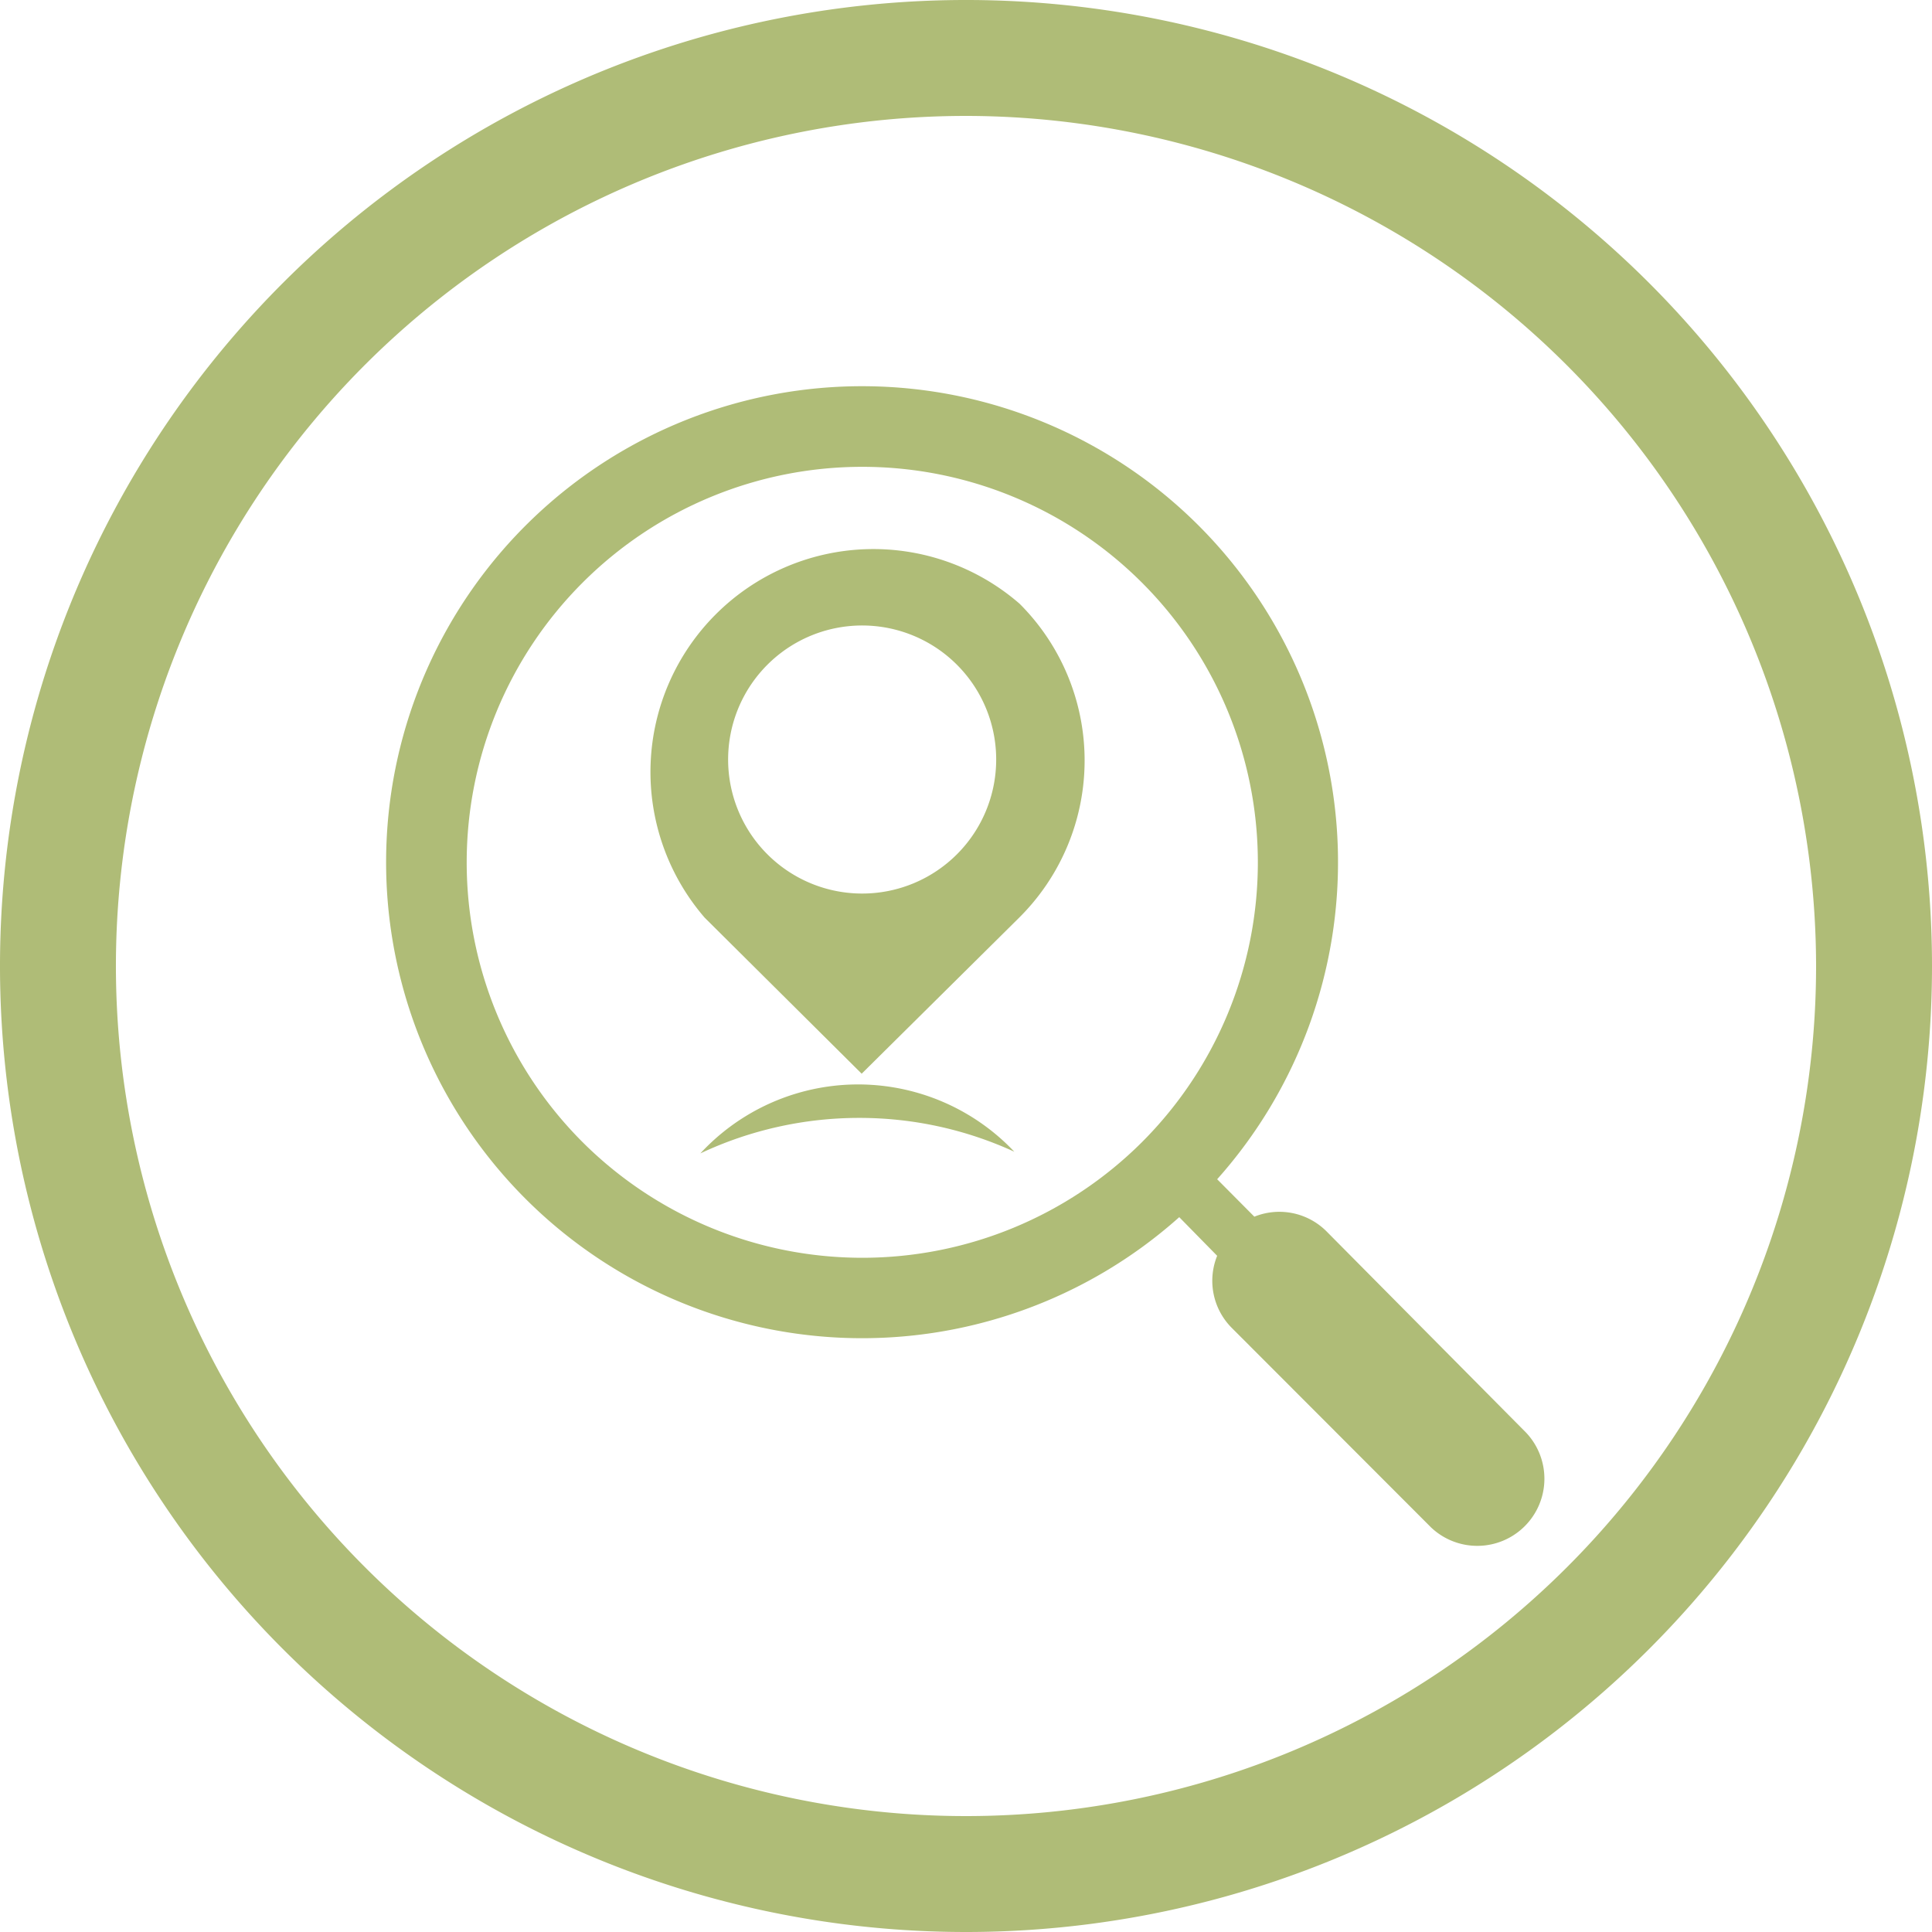 <svg xmlns="http://www.w3.org/2000/svg" viewBox="0 0 80 80"><defs><style>.cls-1{fill:#afbc77;}</style></defs><title>local_seo</title><g id="Layer_2" data-name="Layer 2"><g id="Layer_1-2" data-name="Layer 1"><path class="cls-1" d="M40,80A40,40,0,1,1,80,40,40,40,0,0,1,40,80ZM40,4.8A35.2,35.2,0,1,0,75.2,40,35.24,35.24,0,0,0,40,4.8Z"/><path class="cls-1" d="M49.64,21.77a19.71,19.71,0,1,0-.81,28.63L50.4,52a2.76,2.76,0,0,0,.62,3l8.24,8.25a2.78,2.78,0,0,0,3.93-3.93L54.94,51a2.76,2.76,0,0,0-3-.62L50.4,48.83A19.72,19.72,0,0,0,49.64,21.77ZM24.12,47.29a16.38,16.38,0,1,1,23.17,0A16.4,16.4,0,0,1,24.12,47.29Z"/><path class="cls-1" d="M42.22,25A9.23,9.23,0,0,0,29.18,38l6.5,6.46L42.2,38A9.17,9.17,0,0,0,42.22,25ZM35.71,37a5.55,5.55,0,1,1,5.54-5.54A5.55,5.55,0,0,1,35.71,37Z"/><path class="cls-1" d="M35.6,46.29A15.36,15.36,0,0,1,42,47.69a8.9,8.9,0,0,0-13,.07A15.44,15.44,0,0,1,35.6,46.29Z"/></g></g></svg>